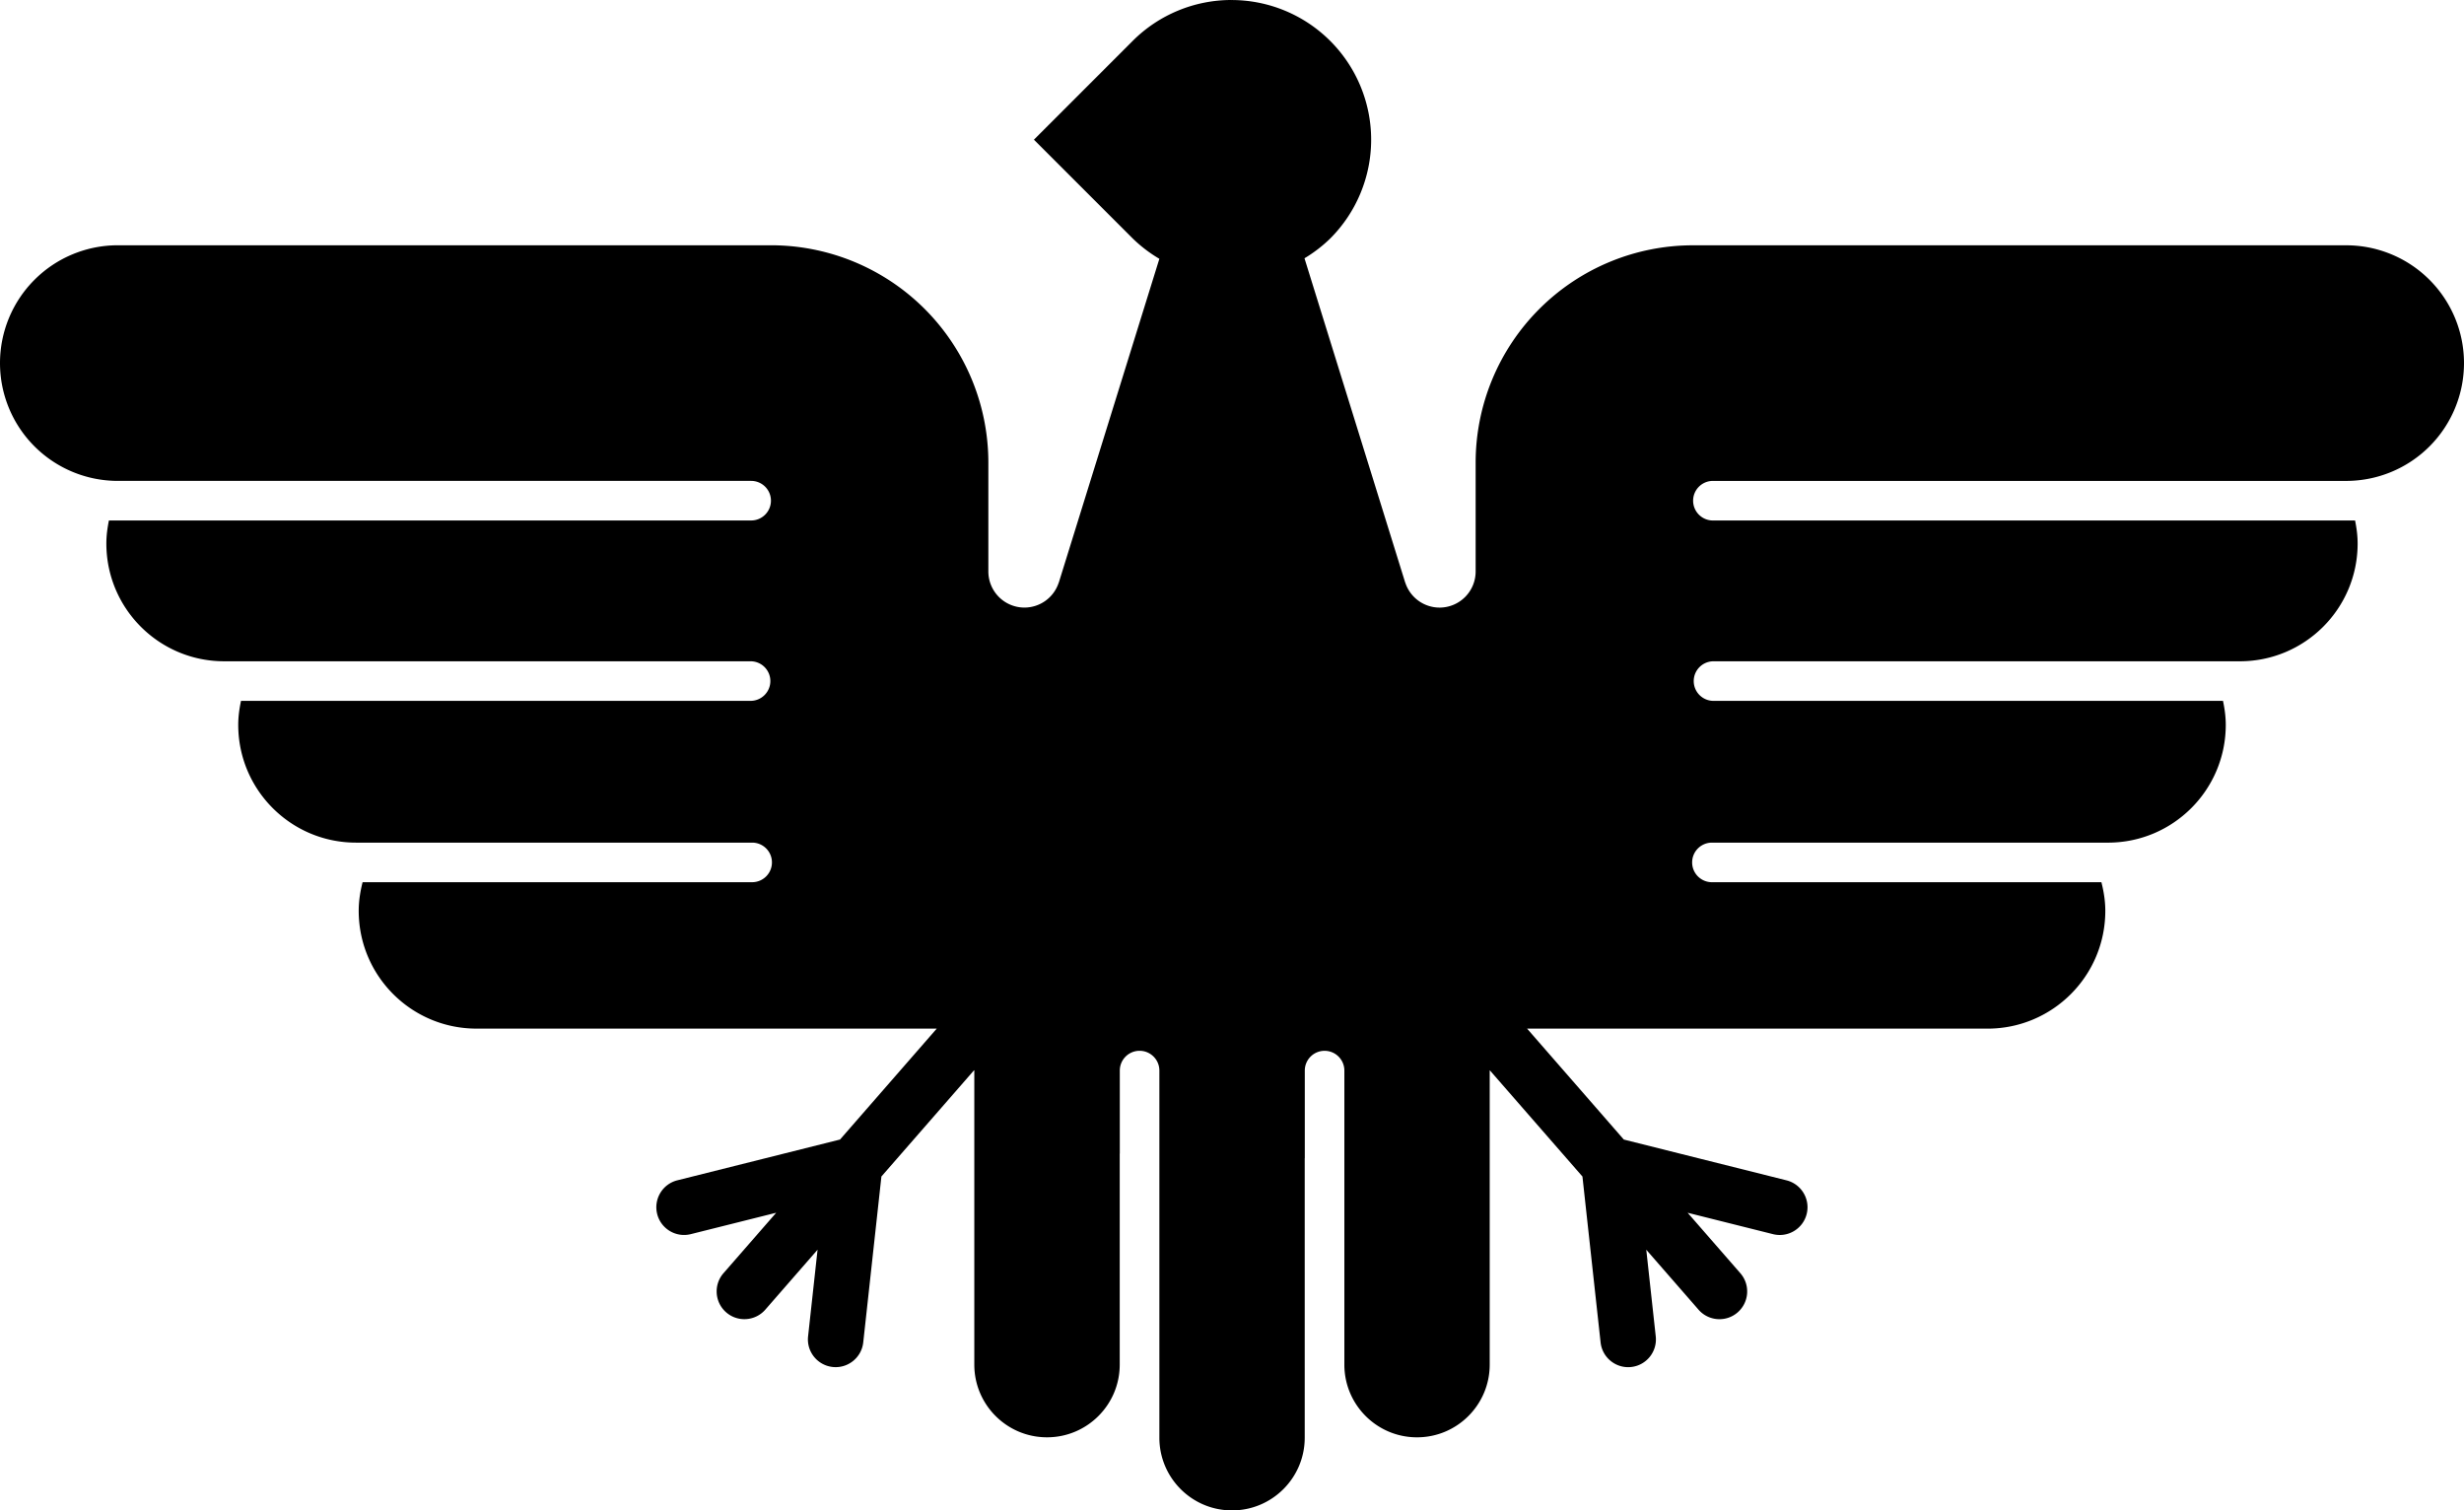 <?xml version="1.0" encoding="UTF-8" standalone="no"?>
<!-- Created with Inkscape (http://www.inkscape.org/) -->

<svg
   width="221.727mm"
   height="135.913mm"
   viewBox="0 0 221.727 135.913"
   version="1.1"
   id="svg1"
   xmlns="http://www.w3.org/2000/svg"
   xmlns:svg="http://www.w3.org/2000/svg">
  <defs
     id="defs1" />
  <g
     id="layer1"
     transform="translate(9.571,-52.022)">
    <path
       id="circle48"
       style="fill:#000000;stroke-width:5.721;stroke-linecap:round;stroke-linejoin:round;paint-order:stroke fill markers"
       d="m 101.244,52.022 a 12.569,12.569 0 0 0 -8.888,3.681 l -8.887,8.888 8.888,8.888 a 12.569,12.569 0 0 0 2.399,1.831 L 85.733,104.36 l -0.029,0.094 -0.006,-10e-4 a 3.248,3.248 0 0 1 -3.082,2.24 3.248,3.248 0 0 1 -3.248,-3.248 3.248,3.248 0 0 1 0,-10e-4 V 93.655 A 19.563,19.563 0 0 0 59.804,74.092 H 1.03 a 10.601,10.601 0 0 0 -10.601,10.601 10.601,10.601 0 0 0 10.601,10.601 h 0.599 56.393 c 0.983,0 1.781,0.797 1.781,1.78 -10e-6,0.983 -0.797,1.781 -1.781,1.781 H 0.23 C 0.095,99.527 0,100.213 0,100.925 c 2e-5,5.855 4.747,10.601 10.601,10.601 h 2.949 44.419 c 0.983,0 1.781,0.797 1.781,1.78 -10e-6,0.983 -0.797,1.781 -1.781,1.781 H 12.116 c -0.147,0.699 -0.249,1.414 -0.249,2.156 2e-5,5.855 4.746,10.601 10.601,10.601 h 2.205 33.439 c 0.983,0 1.781,0.797 1.781,1.78 -1e-5,0.983 -0.797,1.781 -1.781,1.781 H 23.058 c -0.209,0.827 -0.35,1.681 -0.35,2.574 2e-5,5.855 4.746,10.601 10.601,10.601 h 41.414 l -8.703,9.98 -14.639,3.67 c -1.337,0.335 -2.15,1.691 -1.815,3.029 0.335,1.337 1.692,2.15 3.029,1.814 l 7.681,-1.925 -4.743,5.439 c -0.906,1.039 -0.798,2.617 0.241,3.523 1.039,0.906 2.616,0.797 3.522,-0.242 l 4.703,-5.393 -0.854,7.798 c -0.15,1.371 0.839,2.604 2.21,2.754 1.371,0.15 2.604,-0.84 2.754,-2.211 l 1.635,-14.929 8.341,-9.564 0.018,0.035 v 26.455 c 1e-5,3.614 2.93,6.543 6.543,6.543 3.614,-1e-5 6.543,-2.93 6.543,-6.543 v -18.987 l 0.007,0.001 v -7.47 c 0,-0.983 0.797,-1.781 1.78,-1.781 0.983,1e-5 1.781,0.797 1.781,1.781 v 33.105 c 0.04,3.58 2.947,6.471 6.536,6.471 3.614,-1e-5 6.543,-2.93 6.543,-6.543 V 156.24 l 0.007,-0.001 v -7.881 c 0,-0.983 0.797,-1.781 1.78,-1.781 0.983,1e-5 1.781,0.797 1.781,1.781 v 26.528 c 0.04,3.58 2.947,6.471 6.536,6.471 3.614,-1e-5 6.543,-2.93 6.543,-6.543 v -26.455 l 0.012,-0.024 8.332,9.554 1.634,14.929 c 0.15,1.371 1.384,2.361 2.754,2.211 1.371,-0.15 2.359,-1.383 2.209,-2.754 l -0.853,-7.798 4.703,5.393 c 0.906,1.039 2.483,1.148 3.522,0.242 1.039,-0.906 1.147,-2.484 0.241,-3.523 l -4.743,-5.439 7.681,1.925 c 1.337,0.335 2.695,-0.477 3.03,-1.814 0.335,-1.337 -0.477,-2.693 -1.815,-3.029 l -14.64,-3.67 -8.702,-9.98 h 41.429 c 5.855,-2e-5 10.601,-4.747 10.601,-10.601 -10e-6,-0.893 -0.141,-1.748 -0.351,-2.575 h -35.047 c -0.983,0 -1.781,-0.797 -1.781,-1.781 0,-0.983 0.797,-1.78 1.781,-1.78 h 35.647 c 5.85,-0.006 10.591,-4.749 10.591,-10.6 0,-0.743 -0.102,-1.458 -0.249,-2.157 h -45.846 c -0.983,0 -1.781,-0.797 -1.781,-1.781 0,-0.983 0.797,-1.78 1.781,-1.78 h 47.37 c 5.85,-0.006 10.591,-4.749 10.591,-10.6 0,-0.712 -0.095,-1.398 -0.23,-2.07 h -57.786 c -0.983,0 -1.781,-0.797 -1.781,-1.781 0,-0.983 0.797,-1.78 1.781,-1.78 h 56.991 a 10.601,10.601 0 0 0 10.597,-10.6 10.601,10.601 0 0 0 -10.602,-10.601 h -58.774 a 19.563,19.563 0 0 0 -19.563,19.563 v 9.789 a 3.248,3.248 0 0 1 -3.248,3.248 3.248,3.248 0 0 1 -3.081,-2.239 l -0.006,0.001 -9.067,-29.194 a 12.569,12.569 0 0 0 2.317,-1.781 12.569,12.569 0 0 0 5.2e-4,-17.776 12.569,12.569 0 0 0 -8.888,-3.681 z" />
  </g>
</svg>
